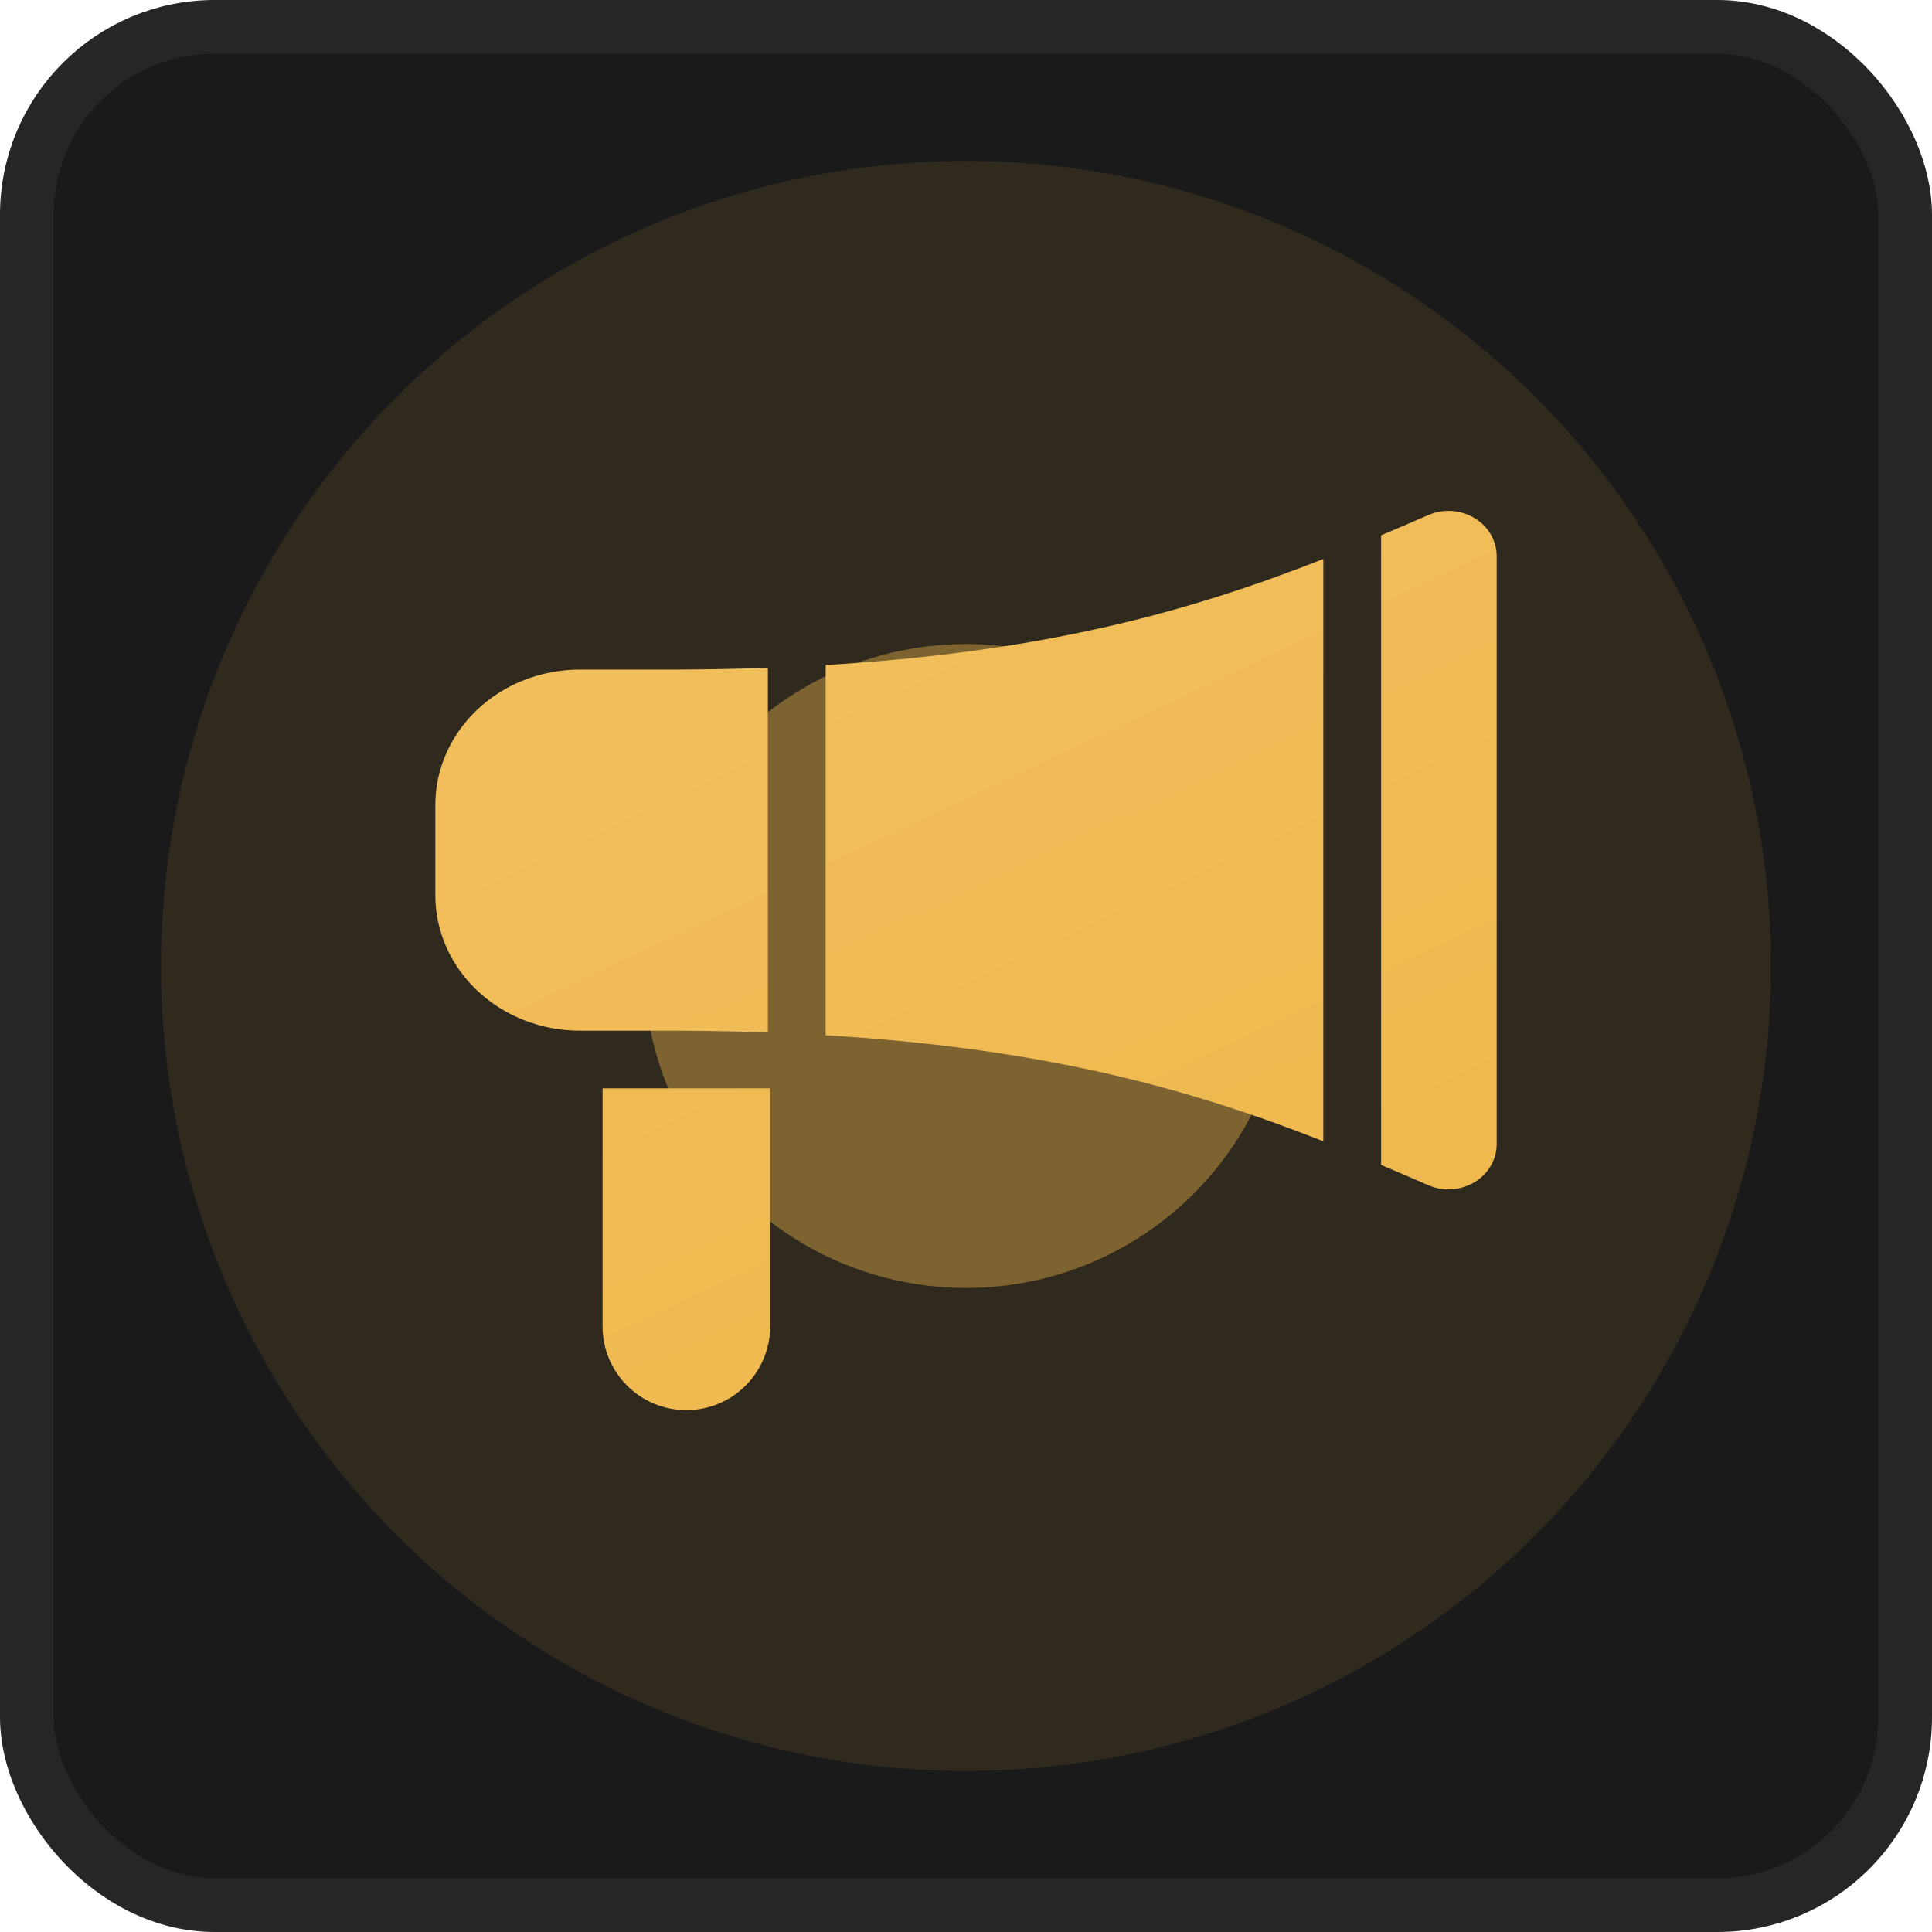 <svg width="36" height="36" viewBox="0 0 36 36" fill="none" xmlns="http://www.w3.org/2000/svg">
<g clip-path="url(#clip0_19547_30251)">
<rect x="0.5" y="0.5" width="35" height="35" rx="3.5" fill="#1A1A1A" stroke="#262626"/>
<mask id="mask0_19547_30251" style="mask-type:alpha" maskUnits="userSpaceOnUse" x="0" y="0" width="36" height="36">
<rect x="0.5" y="0.5" width="35" height="35" rx="3.5" stroke="#262626"/>
</mask>
<g mask="url(#mask0_19547_30251)">
<g opacity="0.25" filter="url(#filter0_f_19547_30251)">
<circle cx="18" cy="18" r="15" fill="#F0B84C"/>
</g>
</g>
<g opacity="0.1" filter="url(#filter1_f_19547_30251)">
<circle cx="18" cy="18" r="15" fill="#F0B84C"/>
</g>
<g opacity="0.4" filter="url(#filter2_f_19547_30251)">
<circle cx="18" cy="18" r="6" fill="#F0B84C"/>
</g>
<path fill-rule="evenodd" clip-rule="evenodd" d="M15.385 12.392C19.554 12.141 22.257 11.361 24.658 10.416V21.266C22.257 20.32 19.554 19.541 15.385 19.29V12.392ZM26.613 22.084C26.321 21.957 26.029 21.831 25.735 21.707V9.975C26.029 9.851 26.321 9.725 26.613 9.598C26.75 9.538 26.9 9.512 27.05 9.521C27.201 9.531 27.346 9.576 27.473 9.652C27.6 9.728 27.705 9.832 27.777 9.956C27.85 10.08 27.888 10.219 27.888 10.361V21.321C27.888 21.462 27.85 21.602 27.777 21.725C27.705 21.849 27.6 21.954 27.473 22.03C27.346 22.106 27.201 22.151 27.05 22.16C26.9 22.17 26.75 22.143 26.613 22.084ZM14.308 12.444C13.774 12.463 13.218 12.474 12.637 12.477H10.804C10.09 12.477 9.405 12.742 8.901 13.216C8.396 13.689 8.112 14.331 8.112 15V16.682C8.112 17.351 8.396 17.993 8.901 18.466C9.405 18.939 10.09 19.205 10.804 19.205H12.637C13.218 19.208 13.774 19.219 14.308 19.238V12.444ZM14.35 20.28V24.715C14.35 25.577 13.651 26.276 12.789 26.276C11.927 26.276 11.228 25.577 11.228 24.715V20.28H14.35Z" fill="#F0B84C"/>
<path fill-rule="evenodd" clip-rule="evenodd" d="M15.385 12.392C19.554 12.141 22.257 11.361 24.658 10.416V21.266C22.257 20.32 19.554 19.541 15.385 19.29V12.392ZM26.613 22.084C26.321 21.957 26.029 21.831 25.735 21.707V9.975C26.029 9.851 26.321 9.725 26.613 9.598C26.75 9.538 26.9 9.512 27.05 9.521C27.201 9.531 27.346 9.576 27.473 9.652C27.6 9.728 27.705 9.832 27.777 9.956C27.85 10.08 27.888 10.219 27.888 10.361V21.321C27.888 21.462 27.85 21.602 27.777 21.725C27.705 21.849 27.6 21.954 27.473 22.03C27.346 22.106 27.201 22.151 27.05 22.16C26.9 22.17 26.75 22.143 26.613 22.084ZM14.308 12.444C13.774 12.463 13.218 12.474 12.637 12.477H10.804C10.09 12.477 9.405 12.742 8.901 13.216C8.396 13.689 8.112 14.331 8.112 15V16.682C8.112 17.351 8.396 17.993 8.901 18.466C9.405 18.939 10.09 19.205 10.804 19.205H12.637C13.218 19.208 13.774 19.219 14.308 19.238V12.444ZM14.35 20.28V24.715C14.35 25.577 13.651 26.276 12.789 26.276C11.927 26.276 11.228 25.577 11.228 24.715V20.28H14.35Z" fill="url(#paint0_linear_19547_30251)" fill-opacity="0.1" style="mix-blend-mode:plus-lighter"/>
</g>
<defs>
<filter id="filter0_f_19547_30251" x="-13" y="-13" width="62" height="62" filterUnits="userSpaceOnUse" color-interpolation-filters="sRGB">
<feFlood flood-opacity="0" result="BackgroundImageFix"/>
<feBlend mode="normal" in="SourceGraphic" in2="BackgroundImageFix" result="shape"/>
<feGaussianBlur stdDeviation="8" result="effect1_foregroundBlur_19547_30251"/>
</filter>
<filter id="filter1_f_19547_30251" x="-27" y="-27" width="90" height="90" filterUnits="userSpaceOnUse" color-interpolation-filters="sRGB">
<feFlood flood-opacity="0" result="BackgroundImageFix"/>
<feBlend mode="normal" in="SourceGraphic" in2="BackgroundImageFix" result="shape"/>
<feGaussianBlur stdDeviation="15" result="effect1_foregroundBlur_19547_30251"/>
</filter>
<filter id="filter2_f_19547_30251" x="-4" y="-4" width="44" height="44" filterUnits="userSpaceOnUse" color-interpolation-filters="sRGB">
<feFlood flood-opacity="0" result="BackgroundImageFix"/>
<feBlend mode="normal" in="SourceGraphic" in2="BackgroundImageFix" result="shape"/>
<feGaussianBlur stdDeviation="8" result="effect1_foregroundBlur_19547_30251"/>
</filter>
<linearGradient id="paint0_linear_19547_30251" x1="22.944" y1="26.741" x2="14.494" y2="8.791" gradientUnits="userSpaceOnUse">
<stop stop-color="white" stop-opacity="0"/>
<stop offset="1" stop-color="white"/>
</linearGradient>
<clipPath id="clip0_19547_30251">
<rect width="36" height="36" fill="white"/>
</clipPath>
</defs>
</svg>
